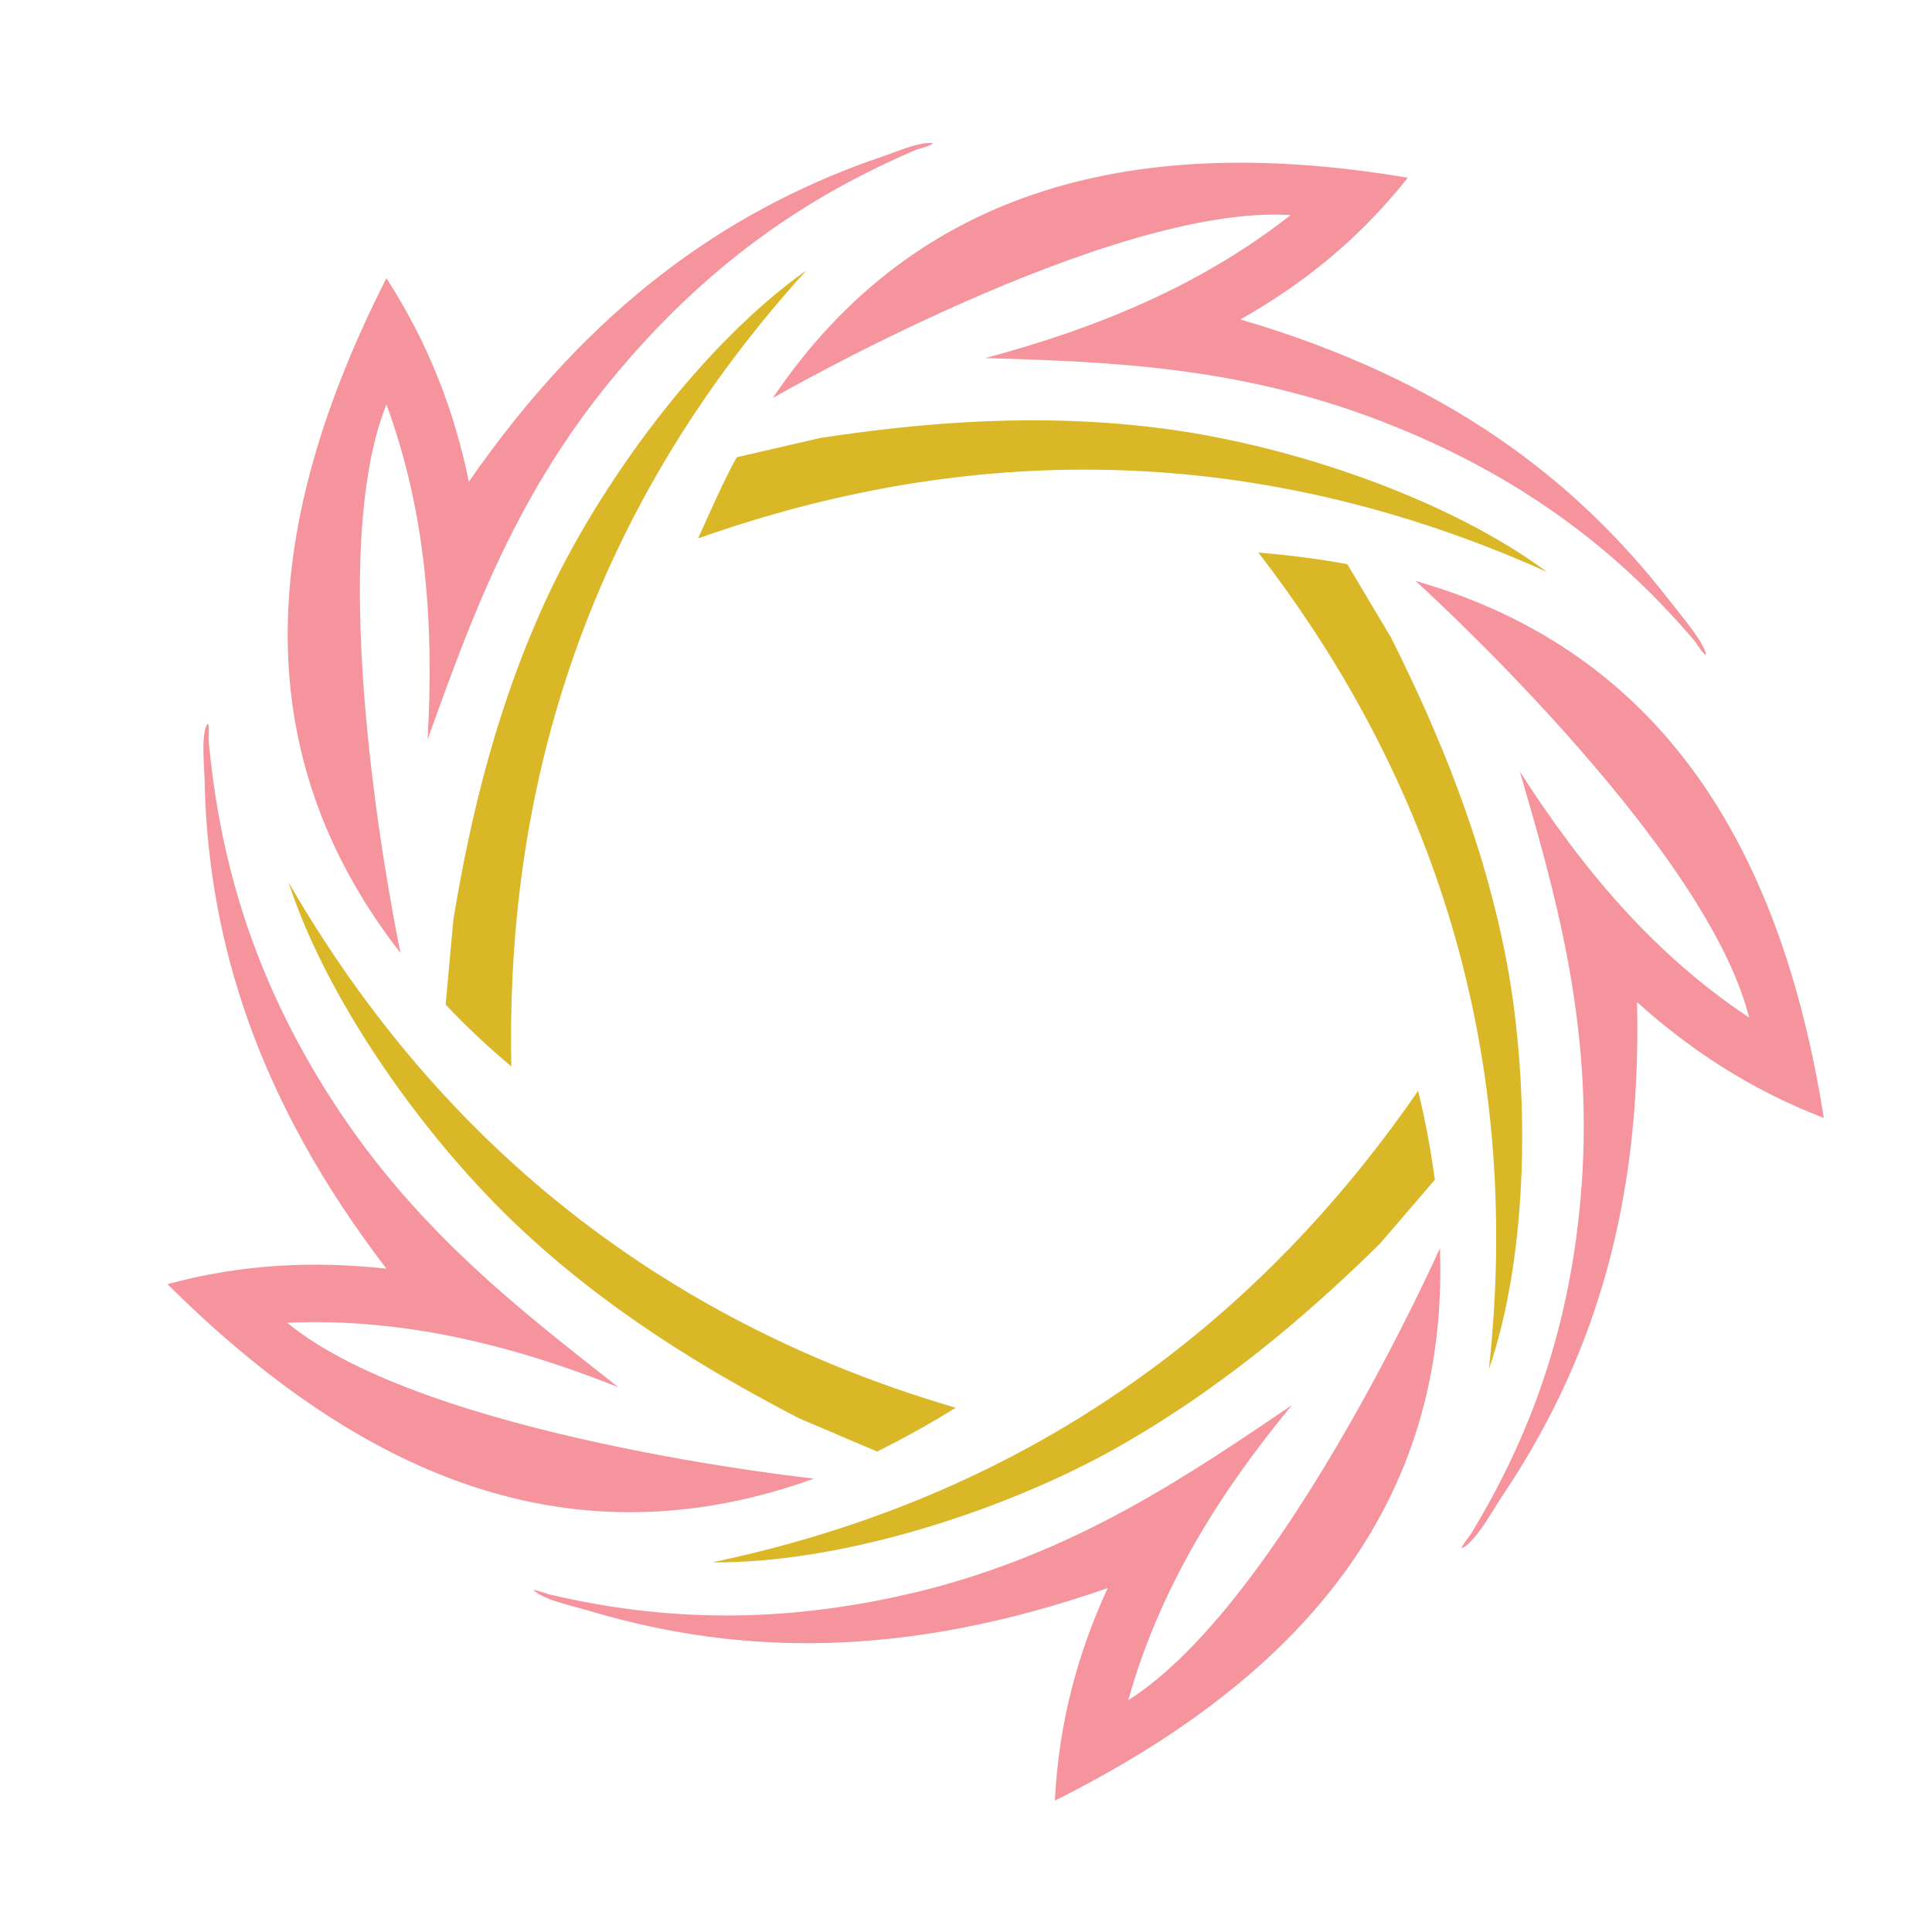 <?xml version="1.0" encoding="utf-8"?>
<!-- Generator: Adobe Illustrator 18.1.0, SVG Export Plug-In . SVG Version: 6.00 Build 0)  -->
<svg version="1.1" id="Layer_1" xmlns="http://www.w3.org/2000/svg" xmlns:xlink="http://www.w3.org/1999/xlink" x="0px" y="0px"
	 viewBox="0 0 150 150" enable-background="new 0 0 150 150" xml:space="preserve">
<g>
	<path fill-rule="evenodd" clip-rule="evenodd" fill="#D9B727" d="M117,74.8c-1.8-9.6-5.4-18.1-9-25.3l-3.4-5.7
		c-2.2-0.4-4.5-0.7-6.9-0.9c11.5,14.9,20.9,35.8,17.9,63.4C118.7,97.3,118.8,84.5,117,74.8z"/>
	<path fill-rule="evenodd" clip-rule="evenodd" fill="#F5949D" d="M109.9,45.1c0,0,22.5,20.3,25.9,33.9c-7.4-4.9-13-11.6-17.8-19.1
		c2.7,9.3,5.7,19.5,4.8,32.1c-0.8,11.1-4.1,19.7-8.6,27.1c-0.2,0.3-1.1,1.4-0.5,1c1-0.7,2-2.5,2.9-3.9c6.6-9.8,10.9-21.7,10.5-38.4
		c4.1,3.7,8.8,6.8,14.5,9C138.3,65.9,129.1,50.6,109.9,45.1z"/>
	<path fill-rule="evenodd" clip-rule="evenodd" fill="#D9B727" d="M85.8,112.9c8.6-4.7,15.6-10.7,21.3-16.3l4.3-5
		c-0.3-2.2-0.7-4.5-1.3-6.9c-10.7,15.5-27.6,30.9-54.8,36.6C64.9,121.4,77.1,117.6,85.8,112.9z"/>
	<path fill-rule="evenodd" clip-rule="evenodd" fill="#F5949D" d="M111.8,96.9c0,0-12.3,27.6-24.2,35.1c2.4-8.6,7-16,12.7-22.9
		c-8,5.4-16.8,11.5-29.1,14.5c-10.8,2.6-20,2.2-28.5,0.2c-0.4-0.1-1.7-0.6-1.1-0.2c0.9,0.7,3,1.1,4.6,1.6c11.4,3.3,24,3.6,39.8-1.9
		c-2.3,5-3.8,10.4-4.1,16.5C100.9,130.3,112.5,116.9,111.8,96.9z"/>
	<path fill-rule="evenodd" clip-rule="evenodd" fill="#D9B727" d="M39.9,94.9c7.1,6.8,15,11.5,22.1,15.2l6.1,2.6c2-1,4-2.1,6.1-3.4
		c-18.1-5.3-37.9-16.7-51.8-40.8C25.4,77.7,32.8,88.1,39.9,94.9z"/>
	<path fill-rule="evenodd" clip-rule="evenodd" fill="#F5949D" d="M63.2,114.8c0,0-30.1-3.2-40.9-12.1c8.9-0.4,17.4,1.7,25.7,5
		c-7.6-6-16.1-12.4-22.8-23.2c-5.9-9.5-8.2-18.4-9-27c0-0.4,0.1-1.8-0.2-1.1c-0.4,1.1-0.1,3.2-0.1,4.9c0.4,11.8,4,24,14.1,37.2
		c-5.5-0.6-11.1-0.4-17,1.2C28,114.6,44.3,121.6,63.2,114.8z"/>
	<path fill-rule="evenodd" clip-rule="evenodd" fill="#D9B727" d="M42.8,45.7c-4.2,8.8-6.3,17.8-7.6,25.7l-0.6,6.6
		c1.5,1.6,3.2,3.2,5.1,4.8C39.3,64,43.9,41.6,62.6,21C54.7,26.6,47.1,36.8,42.8,45.7z"/>
	<path fill-rule="evenodd" clip-rule="evenodd" fill="#F5949D" d="M31.1,74c0,0-6.3-29.6-1.1-42.6c3.1,8.4,3.7,17.1,3.2,26
		c3.3-9.1,6.8-19.2,15-28.8C55.5,20,63.2,15,71.2,11.6c0.4-0.1,1.7-0.5,1-0.5c-1.2,0-3.1,0.9-4.7,1.4c-11.1,4-21.6,11.2-31.1,24.9
		c-1.1-5.4-3.1-10.7-6.4-15.8C20.4,40.5,18.8,58.2,31.1,74z"/>
	<path fill-rule="evenodd" clip-rule="evenodd" fill="#D9B727" d="M90.5,33.3C80.8,32,71.6,32.8,63.7,34l-6.5,1.5
		c-1.1,2-2,4.1-3,6.3c17.8-6.3,40.5-8.8,65.9,2.6C112.4,38.7,100.3,34.6,90.5,33.3z"/>
	<path fill-rule="evenodd" clip-rule="evenodd" fill="#F5949D" d="M60,30.9c0,0,26.2-15.1,40.2-14.2c-7,5.5-15.1,8.8-23.7,11.1
		c9.7,0.3,20.3,0.6,32,5.4c10.3,4.2,17.5,10,23.1,16.6c0.2,0.3,1,1.5,0.8,0.8c-0.4-1.1-1.8-2.7-2.8-4c-7.3-9.4-17.3-17.1-33.3-21.8
		c4.8-2.7,9.2-6.2,13-11C88.6,10.3,71.2,14.3,60,30.9z"/>
</g>
</svg>
